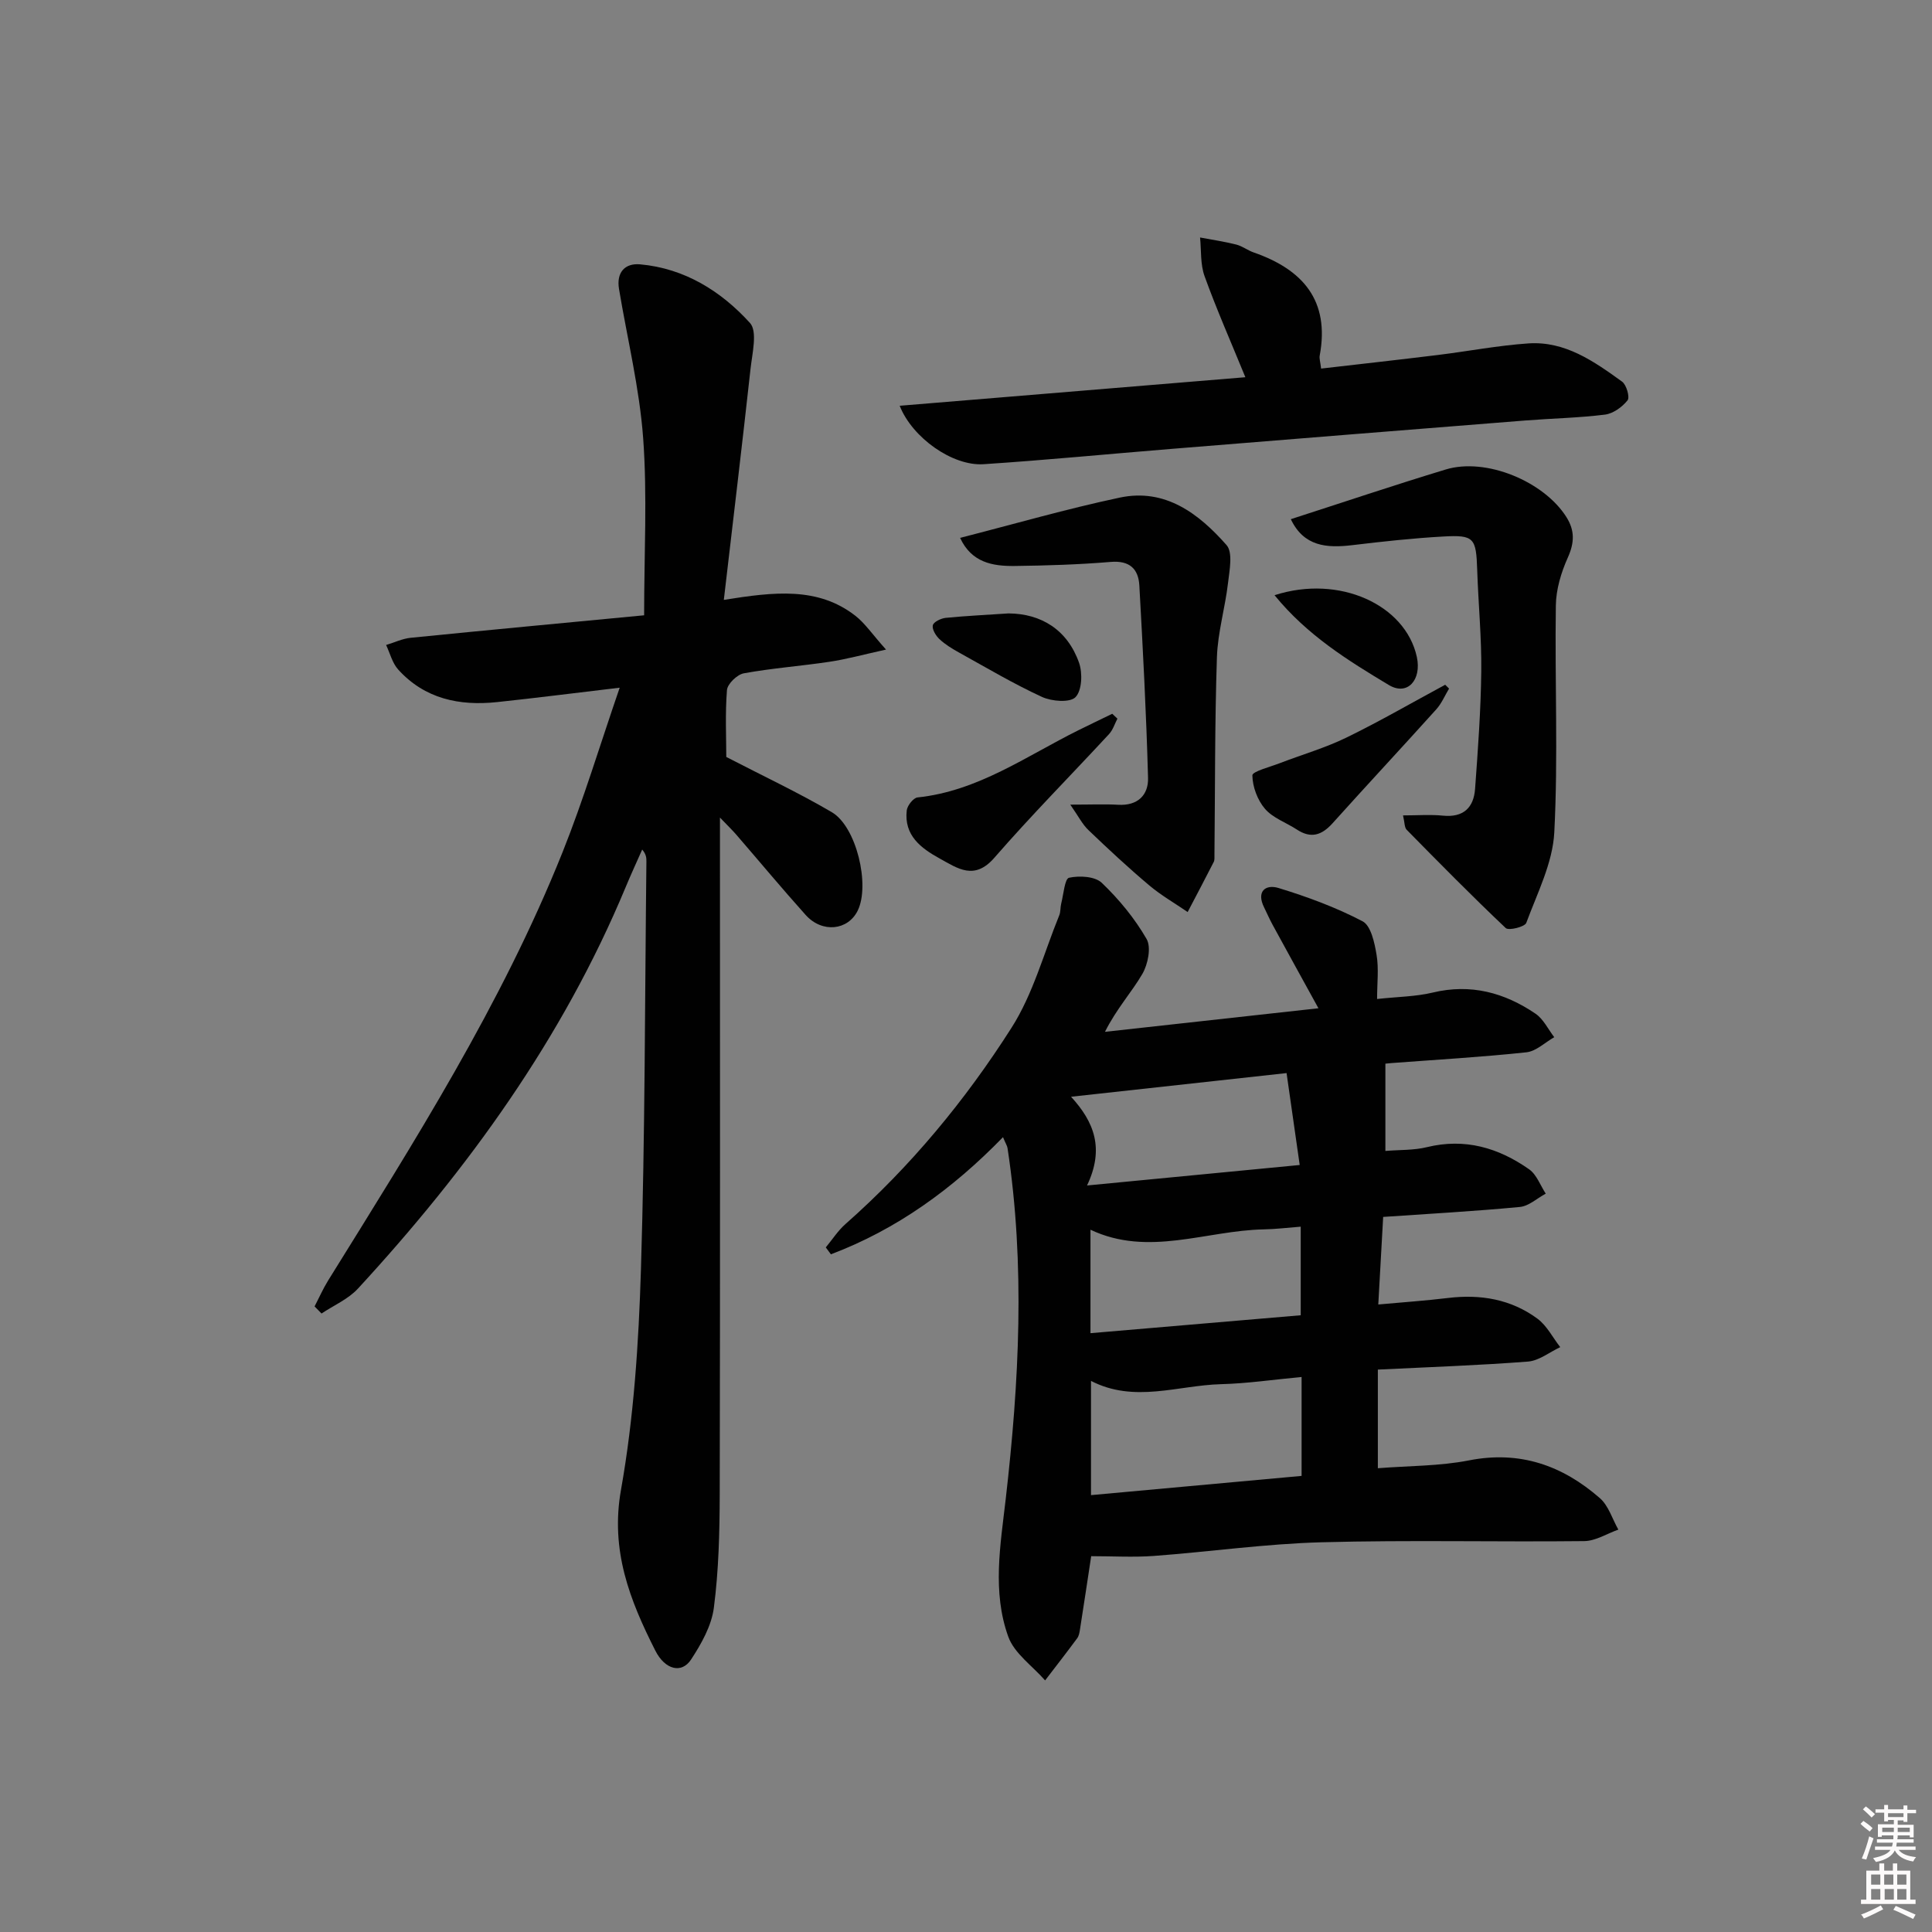 <svg enable-background="new 0 0 400 400" viewBox="0 0 400 400" xmlns="http://www.w3.org/2000/svg"><rect x="0" y="0" width="400" height="400" fill="#808080" stroke="none"/><path d="m385.2 377.6.6-.6c.6.4 1.3.9 1.9 1.5l-.6.7c-.8-.6-1.4-1.1-1.9-1.6zm.3 7.1c.6-1.4 1.1-2.9 1.5-4.5.3.1.6.3.9.4-.5 1.4-1 2.9-1.5 4.4l-.9-.2zm.2-10.1.6-.6c.7.5 1.3 1.1 1.9 1.6l-.7.7c-.6-.6-1.2-1.2-1.8-1.7zm8.4-.8h.8v.9h1.8v.7h-1.8v1.8h-.8v-.3h-1.2v.9h3.3v2.6h-.8v-.4h-2.5c0 .3 0 .6-.1.8h3.4v.7h-3.5c0 .3-.1.6-.1.8h4v.7h-3.5c.7.9 1.9 1.3 3.6 1.5-.2.2-.4.5-.6.9-1.9-.3-3.2-1.1-3.8-2.3-.5 1.1-1.8 2-3.9 2.4-.2-.3-.4-.5-.6-.8 1.9-.4 3.1-.9 3.6-1.7h-3.2v-.7h3.5c.1-.2.1-.5.2-.8h-3.3v-.7h3.4c0-.2 0-.5 0-.8h-2.4v.3h-.8v-2.6h3.3v-.9h-1.2v.3h-.8v-1.8h-1.8v-.7h1.8v-.9h.8v.9h3.2zm-4.4 5.5h2.4c0-.3 0-.6 0-.9h-2.4zm1.2-3.1h3.2v-.8h-3.2zm4.4 2.2h-2.4v.9h2.5v-.9z" fill="#fcfafa"/><path d="m389.2 385.8h.9v1.5h1.8v-1.5h.9v1.5h2.7v6h1.1v.9h-11.3v-.9h1.1v-6h2.7v-1.5zm.2 8.7.5.8c-1.2.6-2.5 1.3-4 1.9-.2-.3-.3-.6-.6-.8 1.6-.6 3-1.3 4.1-1.9zm-2-4.3h1.9v-2.1h-1.9zm0 3.1h1.9v-2.2h-1.9zm2.7-3.1h1.9v-2.1h-1.9zm.1 3.1h1.9v-2.2h-1.9zm2.3 1.3c1.4.6 2.7 1.2 4.1 1.8l-.5.9c-1.5-.7-2.8-1.4-4.1-1.9zm2.2-6.5h-1.9v2.1h1.9zm-1.9 5.2h1.9v-2.2h-1.9z" fill="#fcfafa"/><g fill="#010101"><path d="m285.27 283.56v20.42c6.45-.51 12.78-.43 18.85-1.62 10.56-2.08 19.36 1.05 27.1 7.8 1.81 1.57 2.59 4.32 3.84 6.53-2.35.83-4.7 2.35-7.06 2.38-18.12.2-36.24-.25-54.35.24-11.6.31-23.17 1.97-34.76 2.83-4.24.31-8.52.05-12.97.05-.71 4.66-1.49 9.88-2.31 15.09-.1.65-.21 1.39-.58 1.89-2.17 2.94-4.42 5.83-6.65 8.74-2.62-2.99-6.38-5.58-7.63-9.06-3.35-9.29-1.63-18.91-.52-28.55 2.77-24.15 4.05-48.38.37-72.59-.07-.47-.37-.91-.94-2.27-10.43 10.73-22.04 19.12-35.63 24.25-.35-.48-.7-.95-1.06-1.43 1.35-1.62 2.51-3.45 4.07-4.83 13.46-11.87 24.82-25.62 34.39-40.65 4.47-7.01 6.69-15.46 9.88-23.28.3-.74.2-1.63.4-2.42.48-1.88.73-5.15 1.62-5.35 2.14-.47 5.37-.3 6.78 1.05 3.57 3.41 6.82 7.36 9.28 11.63.99 1.72.28 5.23-.87 7.22-2.23 3.83-5.32 7.16-7.75 12 14.54-1.6 29.08-3.21 44.2-4.88-3.38-6.14-6.45-11.7-9.49-17.28-.64-1.17-1.16-2.39-1.75-3.58-1.67-3.33.28-4.86 2.97-4.04 5.96 1.82 11.9 4.01 17.4 6.89 1.74.91 2.49 4.45 2.9 6.93.49 2.88.11 5.9.11 9.16 4.32-.47 8.02-.49 11.52-1.33 7.87-1.89 14.86.01 21.29 4.38 1.63 1.11 2.6 3.21 3.87 4.86-1.92 1.09-3.76 2.92-5.78 3.13-9.25.99-18.55 1.52-27.83 2.22-.78.06-1.57.16-1.35.13v18.07c3.01-.25 5.89-.12 8.58-.78 7.88-1.93 14.84.12 21.19 4.59 1.55 1.09 2.31 3.33 3.43 5.03-1.79.96-3.51 2.59-5.37 2.76-9.38.89-18.79 1.41-28.29 2.06-.35 6.22-.66 11.81-1.01 18.13 5.02-.46 9.75-.78 14.46-1.35 6.71-.81 13.02.26 18.48 4.28 1.96 1.44 3.17 3.91 4.73 5.9-2.22 1.04-4.39 2.81-6.68 2.99-10.25.79-20.53 1.14-31.08 1.66zm-15.79 22.01c0-7.01 0-13.57 0-20.48-5.81.54-11.25 1.35-16.7 1.49-8.93.24-17.92 3.96-26.9-.68v23.65c14.69-1.35 28.89-2.65 43.6-3.98zm-.18-33.26c0-6.72 0-12.32 0-18.34-2.75.21-5.2.52-7.65.56-11.95.23-23.87 5.75-35.88.07v21.42c14.72-1.25 29.02-2.47 43.53-3.71zm-44.24-26.87c15.51-1.49 29.67-2.86 44.03-4.24-1-6.99-1.84-12.85-2.72-19.03-14.87 1.63-29.41 3.23-44.62 4.9 4.78 5.22 6.95 10.72 3.31 18.37z"/><path d="m150.37 156.72c7.58 3.93 14.9 7.36 21.84 11.43 5.12 3 7.95 15.07 5.38 20.36-2.02 4.15-7.38 4.72-10.79.92-4.89-5.45-9.57-11.08-14.36-16.62-.75-.87-1.58-1.67-3.38-3.54v6.23c0 44.65.05 89.3-.05 133.96-.02 7.81-.21 15.67-1.21 23.39-.48 3.75-2.6 7.5-4.73 10.75-1.94 2.95-5.37 2.14-7.4-1.87-5.27-10.42-9.34-20.71-7.1-33.28 2.66-14.98 3.66-30.36 4.13-45.61.86-28.12.81-56.26 1.13-84.4.01-.76 0-1.52-.87-2.55-1.16 2.62-2.36 5.22-3.46 7.87-13.04 31.29-32.57 58.26-55.38 83.02-2.01 2.19-5.01 3.47-7.55 5.17-.48-.49-.96-.98-1.44-1.47.93-1.79 1.75-3.66 2.81-5.37 17.8-28.67 35.93-57.18 48.53-88.67 4.35-10.87 7.72-22.14 11.83-34.06-9.32 1.1-17.34 2.13-25.37 2.98-7.81.83-14.99-.66-20.49-6.74-1.22-1.35-1.69-3.37-2.5-5.08 1.69-.51 3.35-1.31 5.07-1.49 16.16-1.62 32.34-3.13 48.35-4.66 0-12.8.67-24.79-.2-36.67-.76-10.36-3.29-20.6-5-30.89-.57-3.4 1.19-5.39 4.38-5.1 9.21.83 16.75 5.55 22.73 12.13 1.6 1.76.47 6.29.12 9.5-1.72 15.62-3.59 31.23-5.53 47.84 10.47-1.68 19.47-2.73 27.21 3.27 2.01 1.56 3.5 3.81 6.37 7.02-4.81 1.06-8.21 2-11.67 2.52-5.91.89-11.89 1.32-17.76 2.39-1.39.25-3.39 2.18-3.5 3.47-.39 4.9-.14 9.89-.14 13.85z"/><path d="m186.27 84.01c23.77-1.96 47.32-3.91 71.57-5.91-3.05-7.45-5.99-14.11-8.45-20.93-.89-2.46-.66-5.32-.93-8 2.5.47 5.02.84 7.48 1.46 1.27.32 2.38 1.21 3.63 1.64 10.17 3.54 15.79 9.95 13.66 21.36-.11.61.13 1.28.29 2.68 8.15-.94 16.15-1.83 24.14-2.81 6.26-.77 12.48-1.97 18.76-2.4 7.61-.52 13.61 3.72 19.41 7.91.92.66 1.64 3.23 1.14 3.87-1.1 1.39-2.97 2.74-4.67 2.96-5.43.68-10.94.78-16.41 1.21-24.5 1.94-49.01 3.91-73.51 5.9-12.92 1.05-25.83 2.31-38.76 3.16-6.4.41-14.73-5.46-17.35-12.1z"/><path d="m290.48 168.82c3.04 0 5.67-.21 8.25.05 4.26.43 6.39-1.66 6.67-5.56.59-8.11 1.19-16.23 1.28-24.35.08-6.97-.61-13.95-.84-20.93-.22-6.67-.62-7.31-7.04-6.95-6.3.35-12.58 1.04-18.84 1.79-5.29.63-10.02.28-12.71-5.38 10.74-3.46 21.36-7.04 32.08-10.29 8.32-2.52 20.31 2.45 24.98 9.86 1.77 2.81 1.66 5.32.29 8.38-1.38 3.07-2.43 6.57-2.48 9.91-.23 15.66.49 31.36-.32 46.98-.33 6.35-3.53 12.59-5.8 18.74-.31.83-3.64 1.65-4.25 1.08-7-6.62-13.76-13.49-20.52-20.36-.47-.49-.4-1.51-.75-2.97z"/><path d="m221.59 166.59c4.32 0 7.14-.13 9.94.03 4.04.23 6.26-2.03 6.16-5.57-.36-13.28-1.06-26.55-1.8-39.82-.19-3.44-2.01-5.22-5.93-4.89-6.62.55-13.28.76-19.92.84-4.54.05-8.9-.71-11.26-5.82 11.26-2.88 22.08-6.01 33.07-8.34 9.4-1.99 16.36 3.33 22.09 9.83 1.35 1.53.62 5.21.31 7.84-.6 5.16-2.13 10.25-2.3 15.4-.45 13.62-.37 27.26-.51 40.89-.01.5.06 1.07-.15 1.48-1.77 3.47-3.59 6.92-5.4 10.37-2.66-1.83-5.49-3.45-7.95-5.52-4.32-3.64-8.47-7.5-12.55-11.41-1.26-1.18-2.06-2.81-3.8-5.31z"/><path d="m231.35 148.79c-.56 1.07-.93 2.32-1.72 3.18-7.91 8.55-16.11 16.83-23.75 25.61-4.14 4.77-7.59 2.22-11.32.17-3.91-2.15-7.41-4.79-6.83-9.95.11-1.01 1.37-2.61 2.24-2.7 12.51-1.31 22.5-8.55 33.28-13.9 2.34-1.16 4.69-2.28 7.03-3.42.37.33.72.67 1.07 1.01z"/><path d="m300.01 142.57c-.87 1.44-1.54 3.07-2.65 4.3-7.12 7.91-14.38 15.69-21.49 23.6-2.22 2.46-4.45 3.19-7.35 1.29-2.21-1.45-4.96-2.38-6.61-4.29-1.56-1.81-2.59-4.58-2.62-6.94-.01-.81 3.65-1.74 5.67-2.52 4.61-1.78 9.42-3.16 13.84-5.32 6.93-3.38 13.62-7.26 20.41-10.92.27.26.54.53.8.8z"/><path d="m208.79 127c6.78.04 12.21 3.39 14.62 10.23.75 2.14.6 5.74-.74 7.11-1.15 1.18-4.92.88-6.94-.05-5.88-2.71-11.47-6.03-17.14-9.17-1.44-.8-2.9-1.68-4.09-2.8-.75-.7-1.56-2.04-1.37-2.86.17-.71 1.69-1.44 2.68-1.54 4.13-.41 8.28-.6 12.98-.92z"/><path d="m263.88 123.23c13.45-4.34 27.11 2.01 29.46 12.78 1.03 4.74-1.93 8.13-5.79 5.82-8.41-5.05-16.9-10.29-23.67-18.6z"/></g></svg>